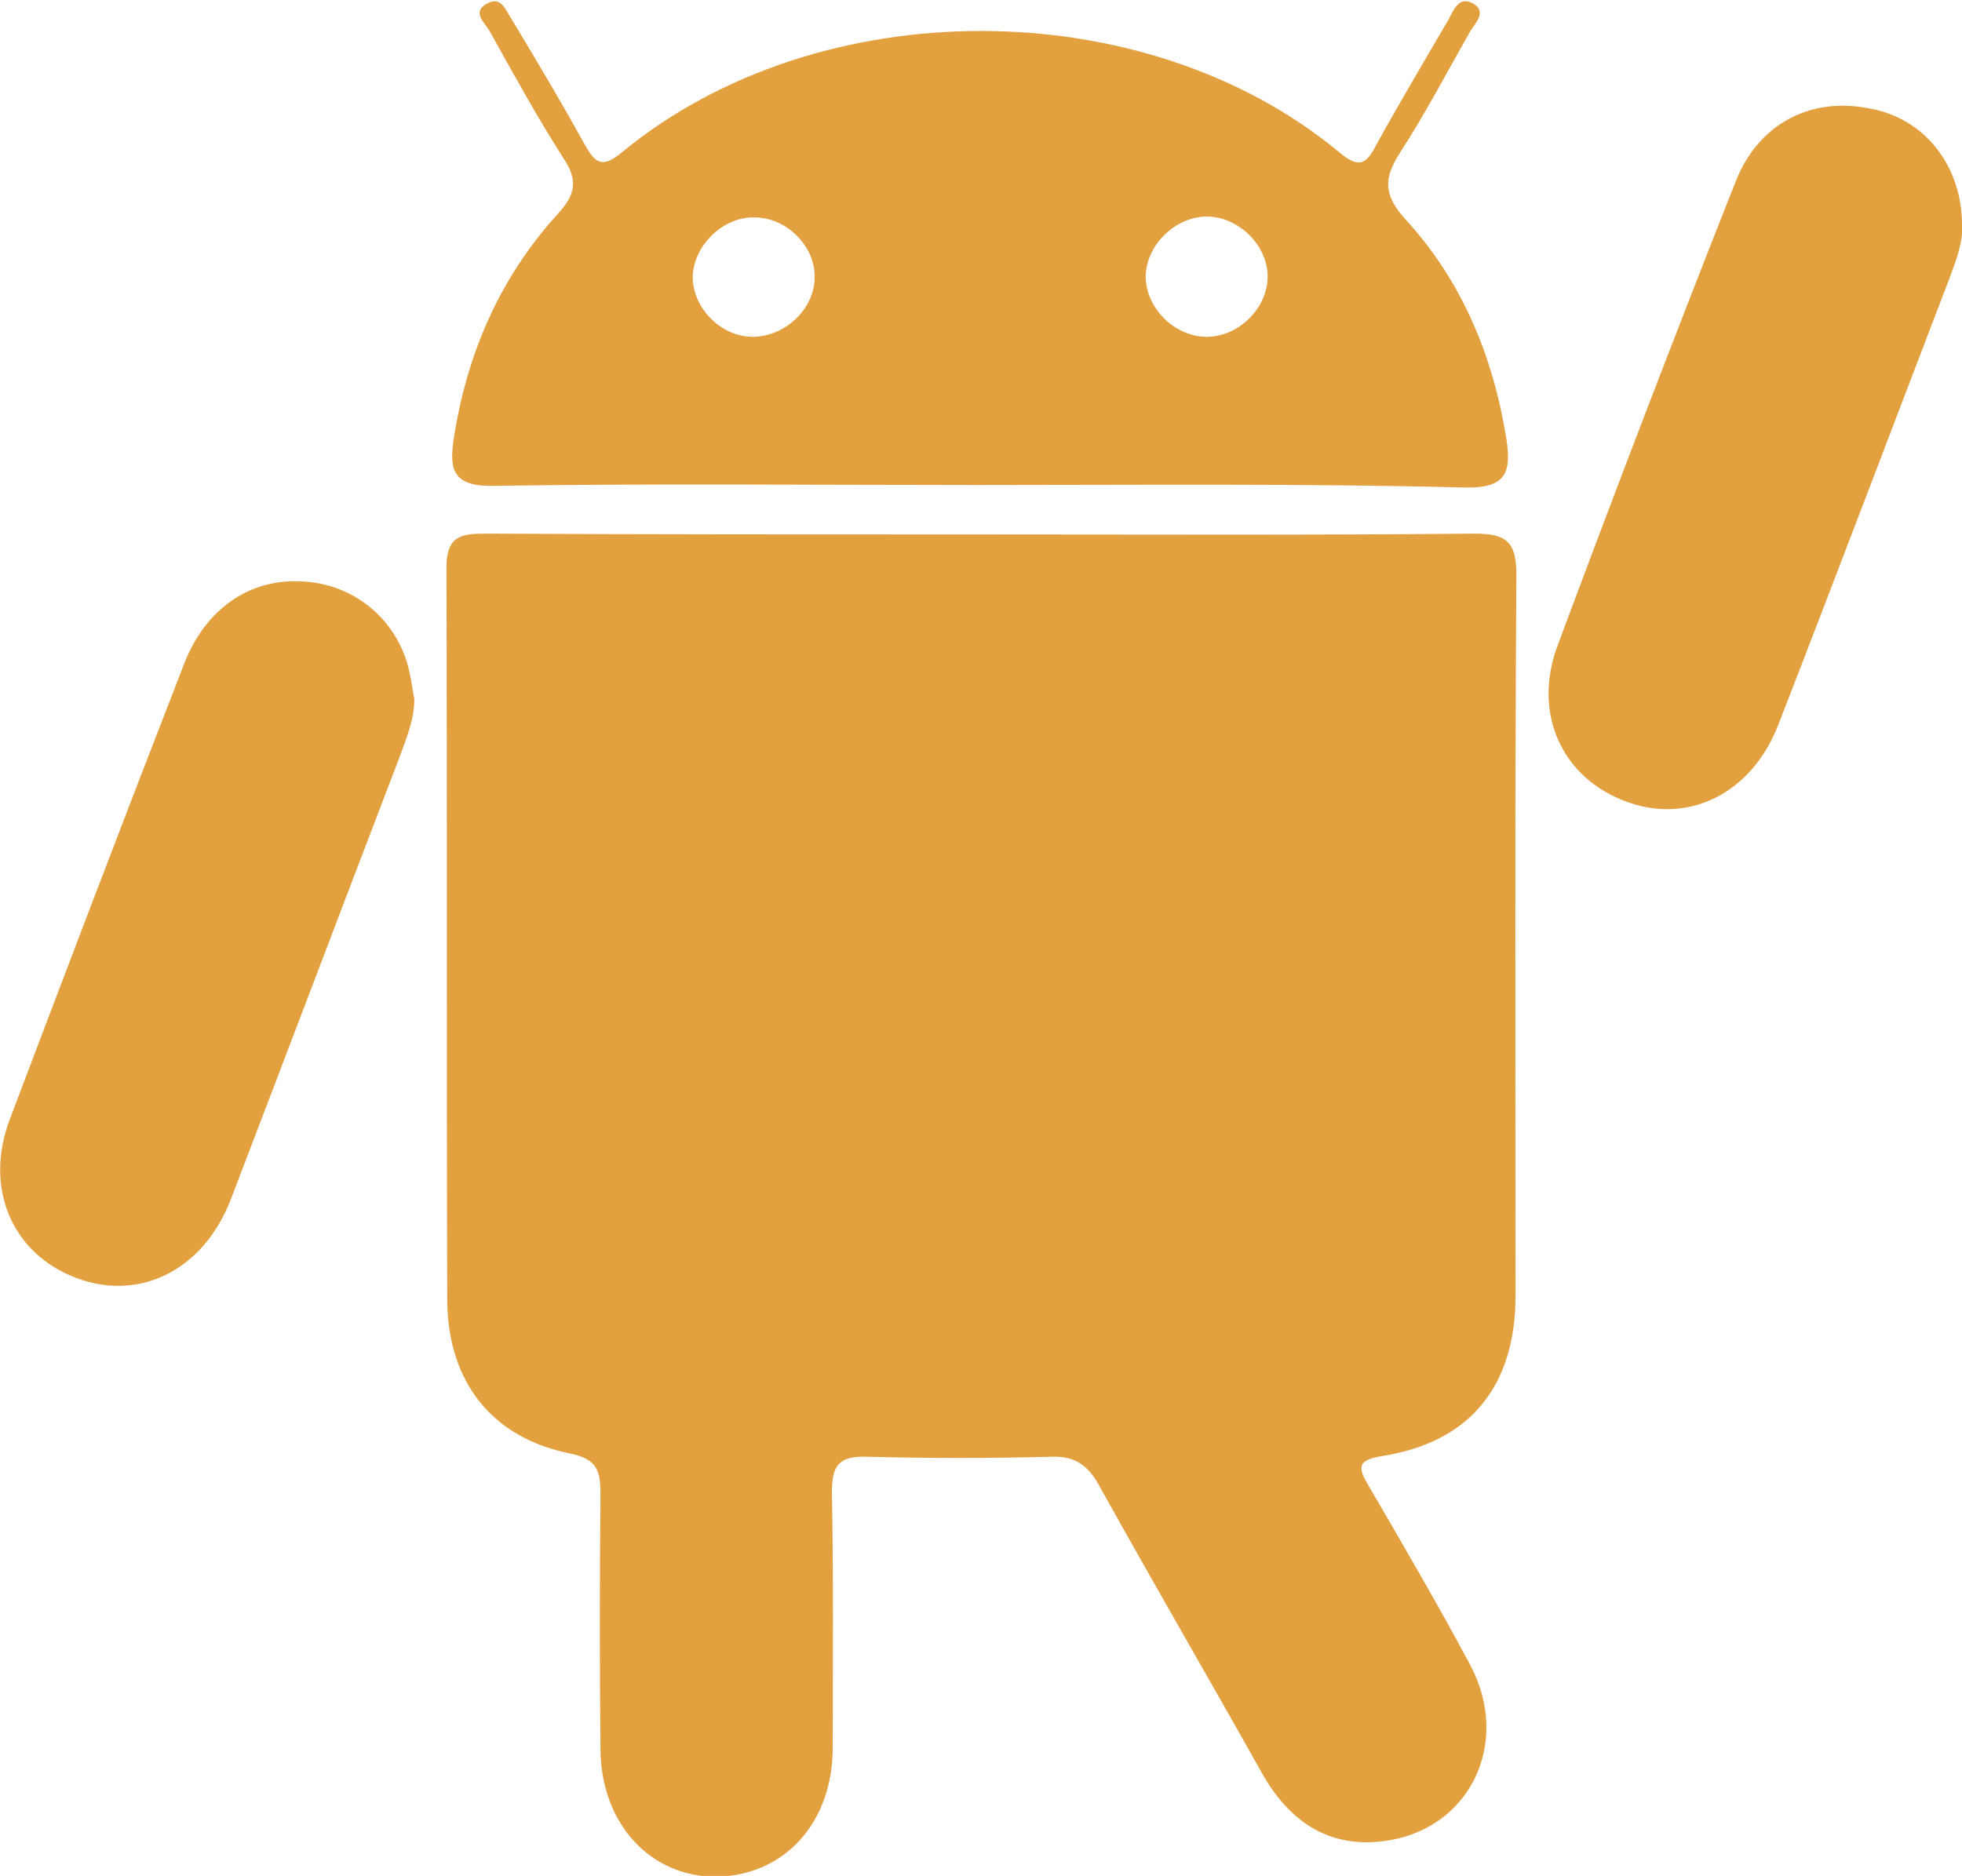 <?xml version="1.0" encoding="utf-8"?>
<!-- Generator: Adobe Illustrator 19.0.0, SVG Export Plug-In . SVG Version: 6.00 Build 0)  -->
<svg version="1.1" id="Layer_1" xmlns="http://www.w3.org/2000/svg" xmlns:xlink="http://www.w3.org/1999/xlink" x="0px" y="0px"
	 viewBox="0 0 238.2 227.8" style="enable-background:new 0 0 238.2 227.8;" xml:space="preserve">
<g>
	<path style="fill:#e2a03f;" d="M119,64.9c20,0,40,0.1,60-0.1c3.9,0,5.1,1,5.1,5c-0.2,29.2-0.1,58.3-0.1,87.5
		c0,11-5.5,17.8-16.1,19.5c-3.3,0.5-3,1.5-1.7,3.7c4.2,7.2,8.4,14.4,12.3,21.7c5.1,9.6-0.2,20.2-10.7,21.4
		c-6.7,0.8-11.4-2.6-14.6-8.3c-6.5-11.6-13.2-23.1-19.7-34.8c-1.3-2.4-2.8-3.7-5.8-3.6c-7.5,0.2-15,0.2-22.5,0
		c-3.4-0.1-4.2,1.1-4.2,4.3c0.2,10.3,0.1,20.7,0.1,31c0,9.1-5.8,15.5-14,15.7C79,228,73,221.5,72.9,212.5c-0.1-10.3-0.1-20.7,0-31
		c0-2.8-0.3-4.3-3.7-5c-9.5-1.9-14.8-8.7-14.9-18.5c-0.1-29.7,0-59.3-0.1-89c0-3.9,1.7-4.2,4.8-4.2C79,64.9,99,64.9,119,64.9z"/>
	<path style="fill:#e2a03f;" d="M118.5,58.9c-19.5,0-39-0.2-58.5,0.1c-5,0.1-5.5-1.9-4.9-5.8c1.6-10.3,5.6-19.5,12.6-27.2
		c2.2-2.4,2.5-4.1,0.7-6.8c-3.2-5-6.1-10.3-9-15.5c-0.6-1-2.2-2.3-0.2-3.3c1.7-0.9,2.2,0.9,2.9,1.9c3,5,6,10,8.8,15.1
		c1.3,2.3,2.1,3.2,4.6,1.1c23.9-19.7,63.5-19.6,87.1,0c2.6,2.2,3.4,1.2,4.6-1.1c2.8-5.1,5.8-10.1,8.7-15.1c0.6-1.1,1.2-2.8,2.9-1.9
		c1.8,1,0.3,2.4-0.3,3.4c-2.8,4.9-5.4,9.9-8.5,14.7c-2,3.1-2.1,5.1,0.6,8.1c6.9,7.5,10.7,16.7,12.3,26.8c0.6,4-0.1,5.9-5,5.8
		C158.2,58.7,138.3,58.9,118.5,58.9z M98.9,33.7c0.1-3.8-3.4-7.3-7.3-7.3c-3.8-0.1-7.4,3.4-7.5,7.2c0,3.8,3.4,7.3,7.3,7.3
		C95.3,40.9,98.9,37.5,98.9,33.7z M153.9,33.6c0-3.8-3.5-7.3-7.4-7.3c-3.8,0-7.4,3.5-7.4,7.3c0,3.8,3.5,7.3,7.4,7.3
		C150.4,40.9,153.9,37.4,153.9,33.6z"/>
	<path style="fill:#e2a03f;" d="M238.2,27.1c0.2,2.2-0.7,4.5-1.6,6.9c-6.9,18-13.7,36-20.7,54c-3.2,8.3-10.8,12.1-18.3,9.4
		c-7.9-2.8-11.6-10.7-8.5-19c7-18.8,14.2-37.6,21.6-56.3c2.8-7.2,9.3-10.4,16.4-8.9C233.6,14.4,238.1,20,238.2,27.1z"/>
	<path style="fill:#e2a03f;" d="M50.3,84.9c0,2.4-0.9,4.6-1.7,6.8c-6.9,18-13.7,36-20.6,54c-3.3,8.5-11,12.4-18.7,9.5
		c-7.8-2.9-11.3-10.9-8.1-19.3c7-18.5,14-36.9,21.2-55.4c2.6-6.6,7.9-10.2,14.1-9.9c5.9,0.2,10.9,3.9,12.8,9.5
		C49.8,81.6,50,83.3,50.3,84.9z"/>
</g>
</svg>
